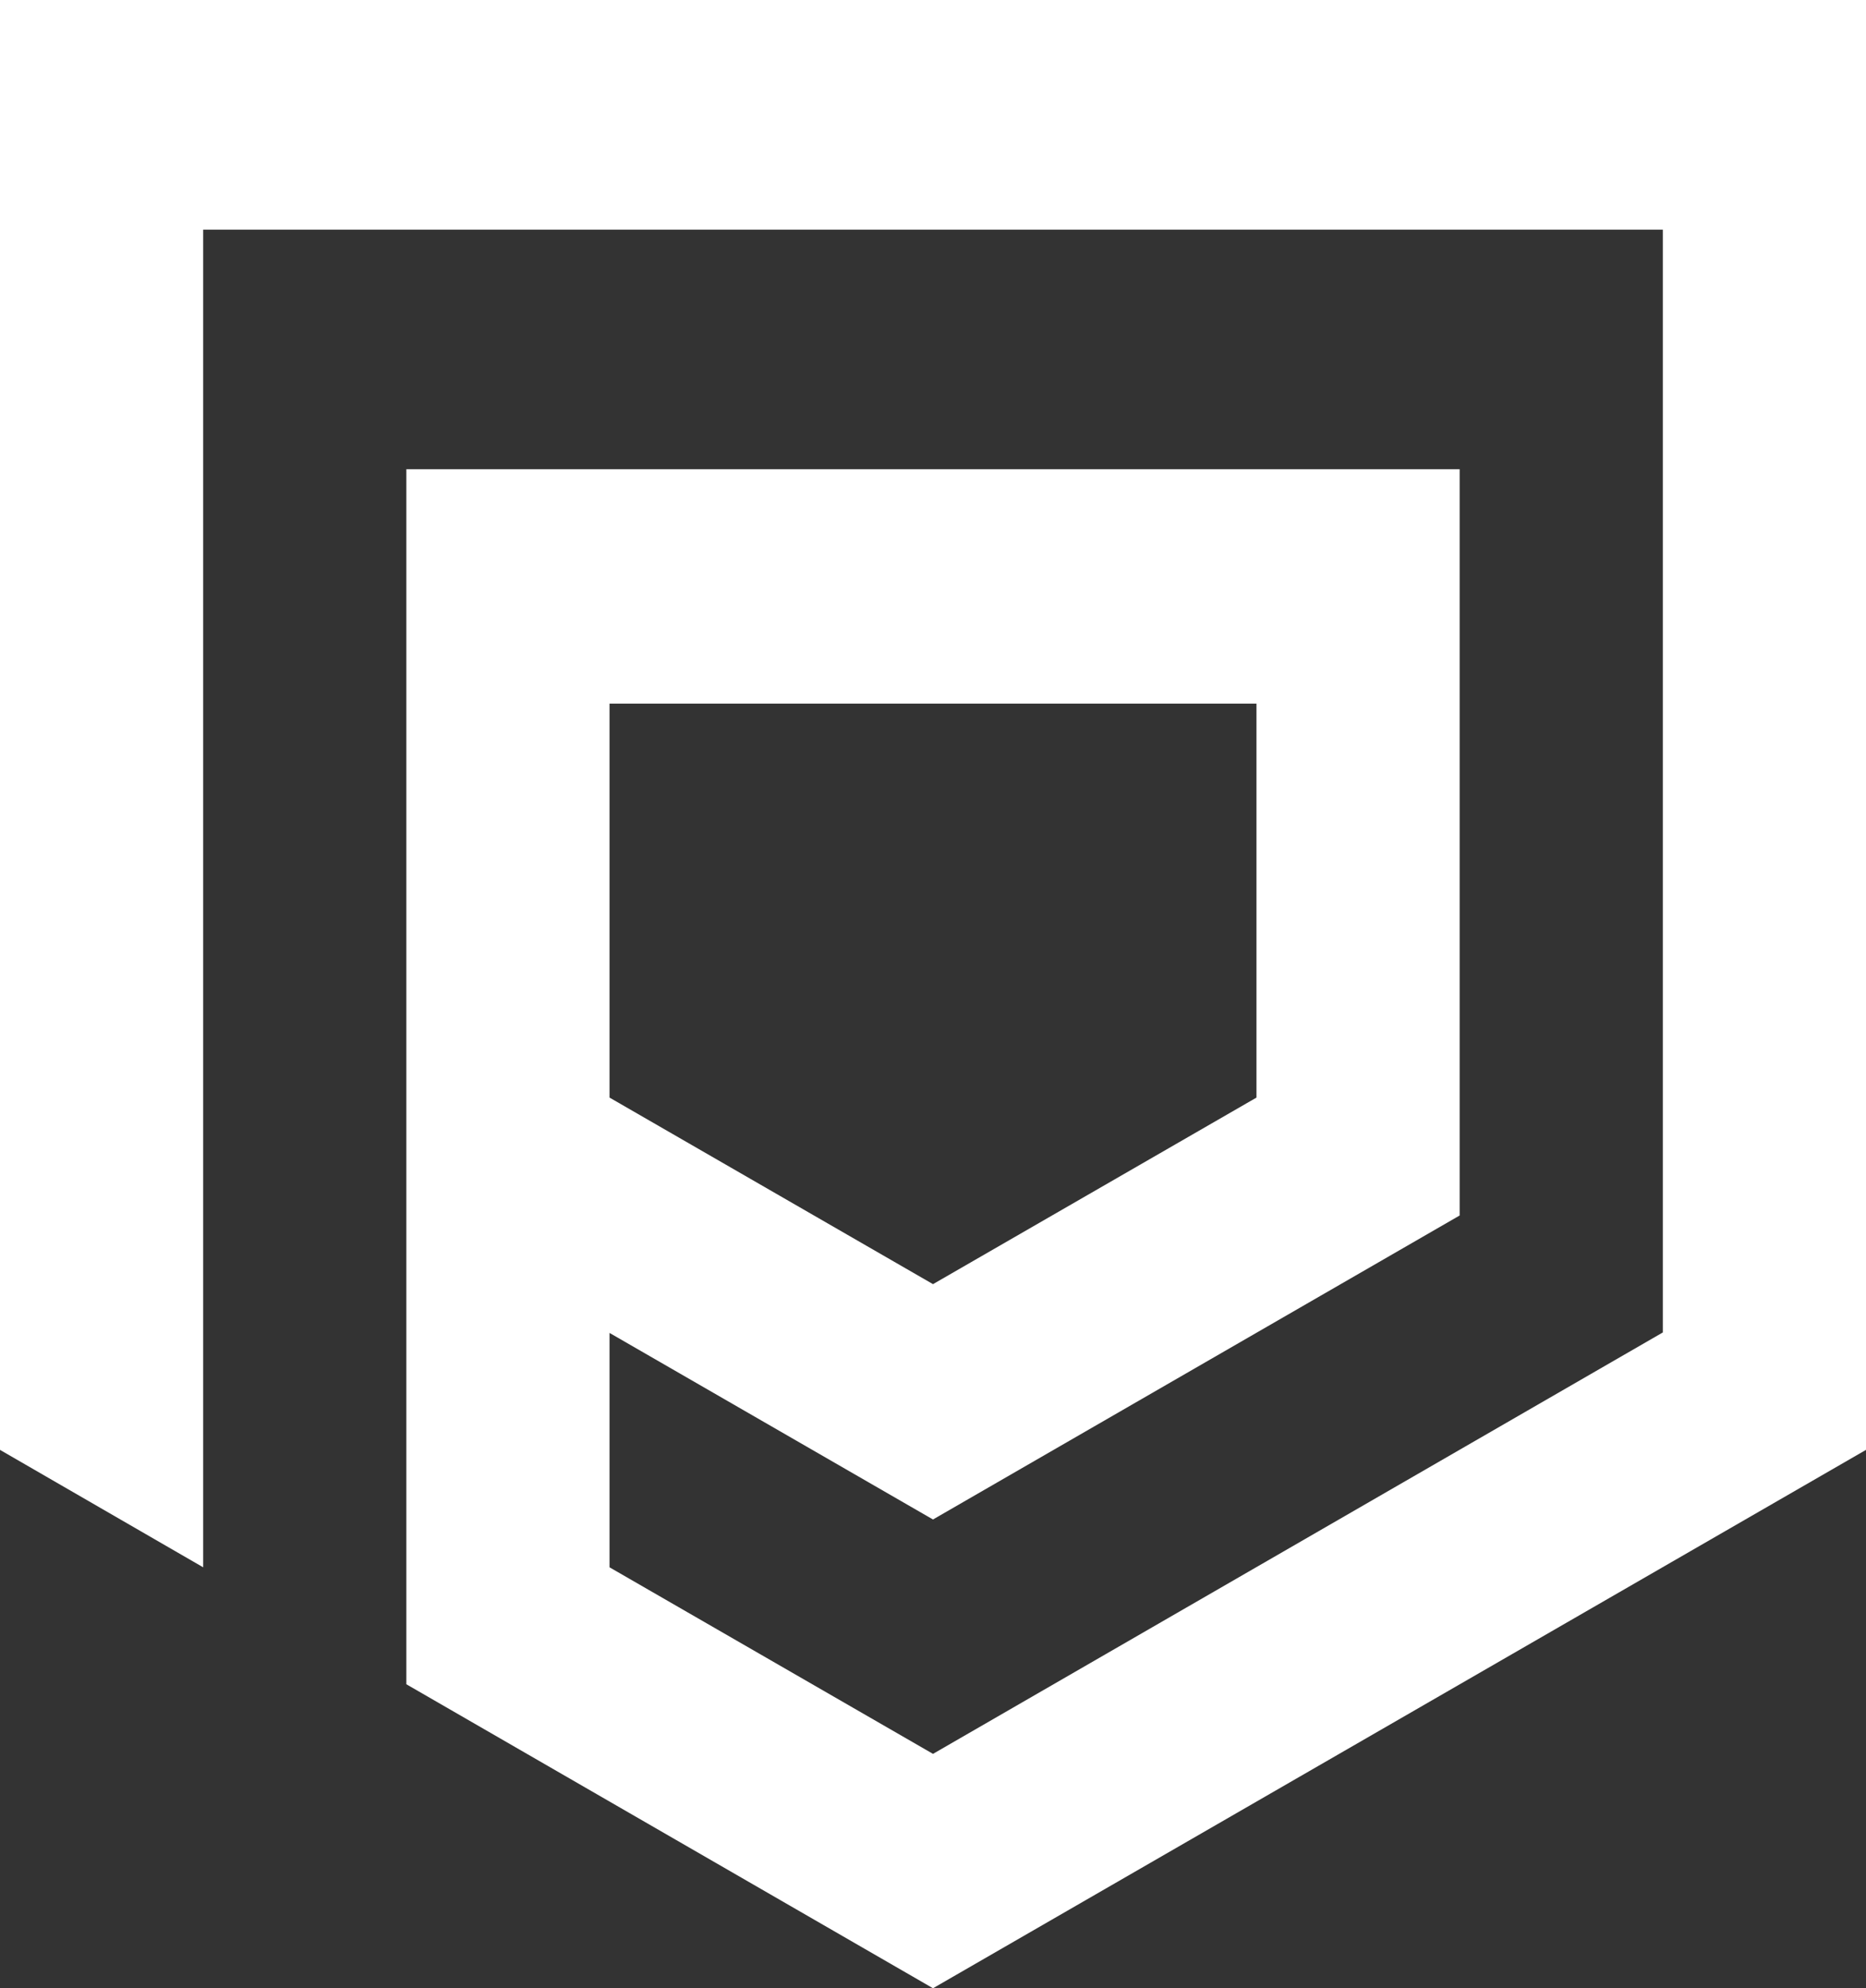 <svg viewBox="0 0 39.4 41.99" xml:space="preserve" width="39.4" height="41.99" xmlns="http://www.w3.org/2000/svg"><rect x="0" y="0" width="39.4" height="41.99" fill="#333333" stroke="none"/><path d="M0 0v30.62l4.29 2.48V4.85h30.82v23.29l-15.41 8.9-6.83-3.94v-4.95l6.83 3.94 11.12-6.42V9.91H8.58v25.66l11.12 6.42 19.7-11.37V0Zm12.87 14.86h13.66v8.32l-6.83 3.94-6.83-3.94z" fill="#fff"/></svg>